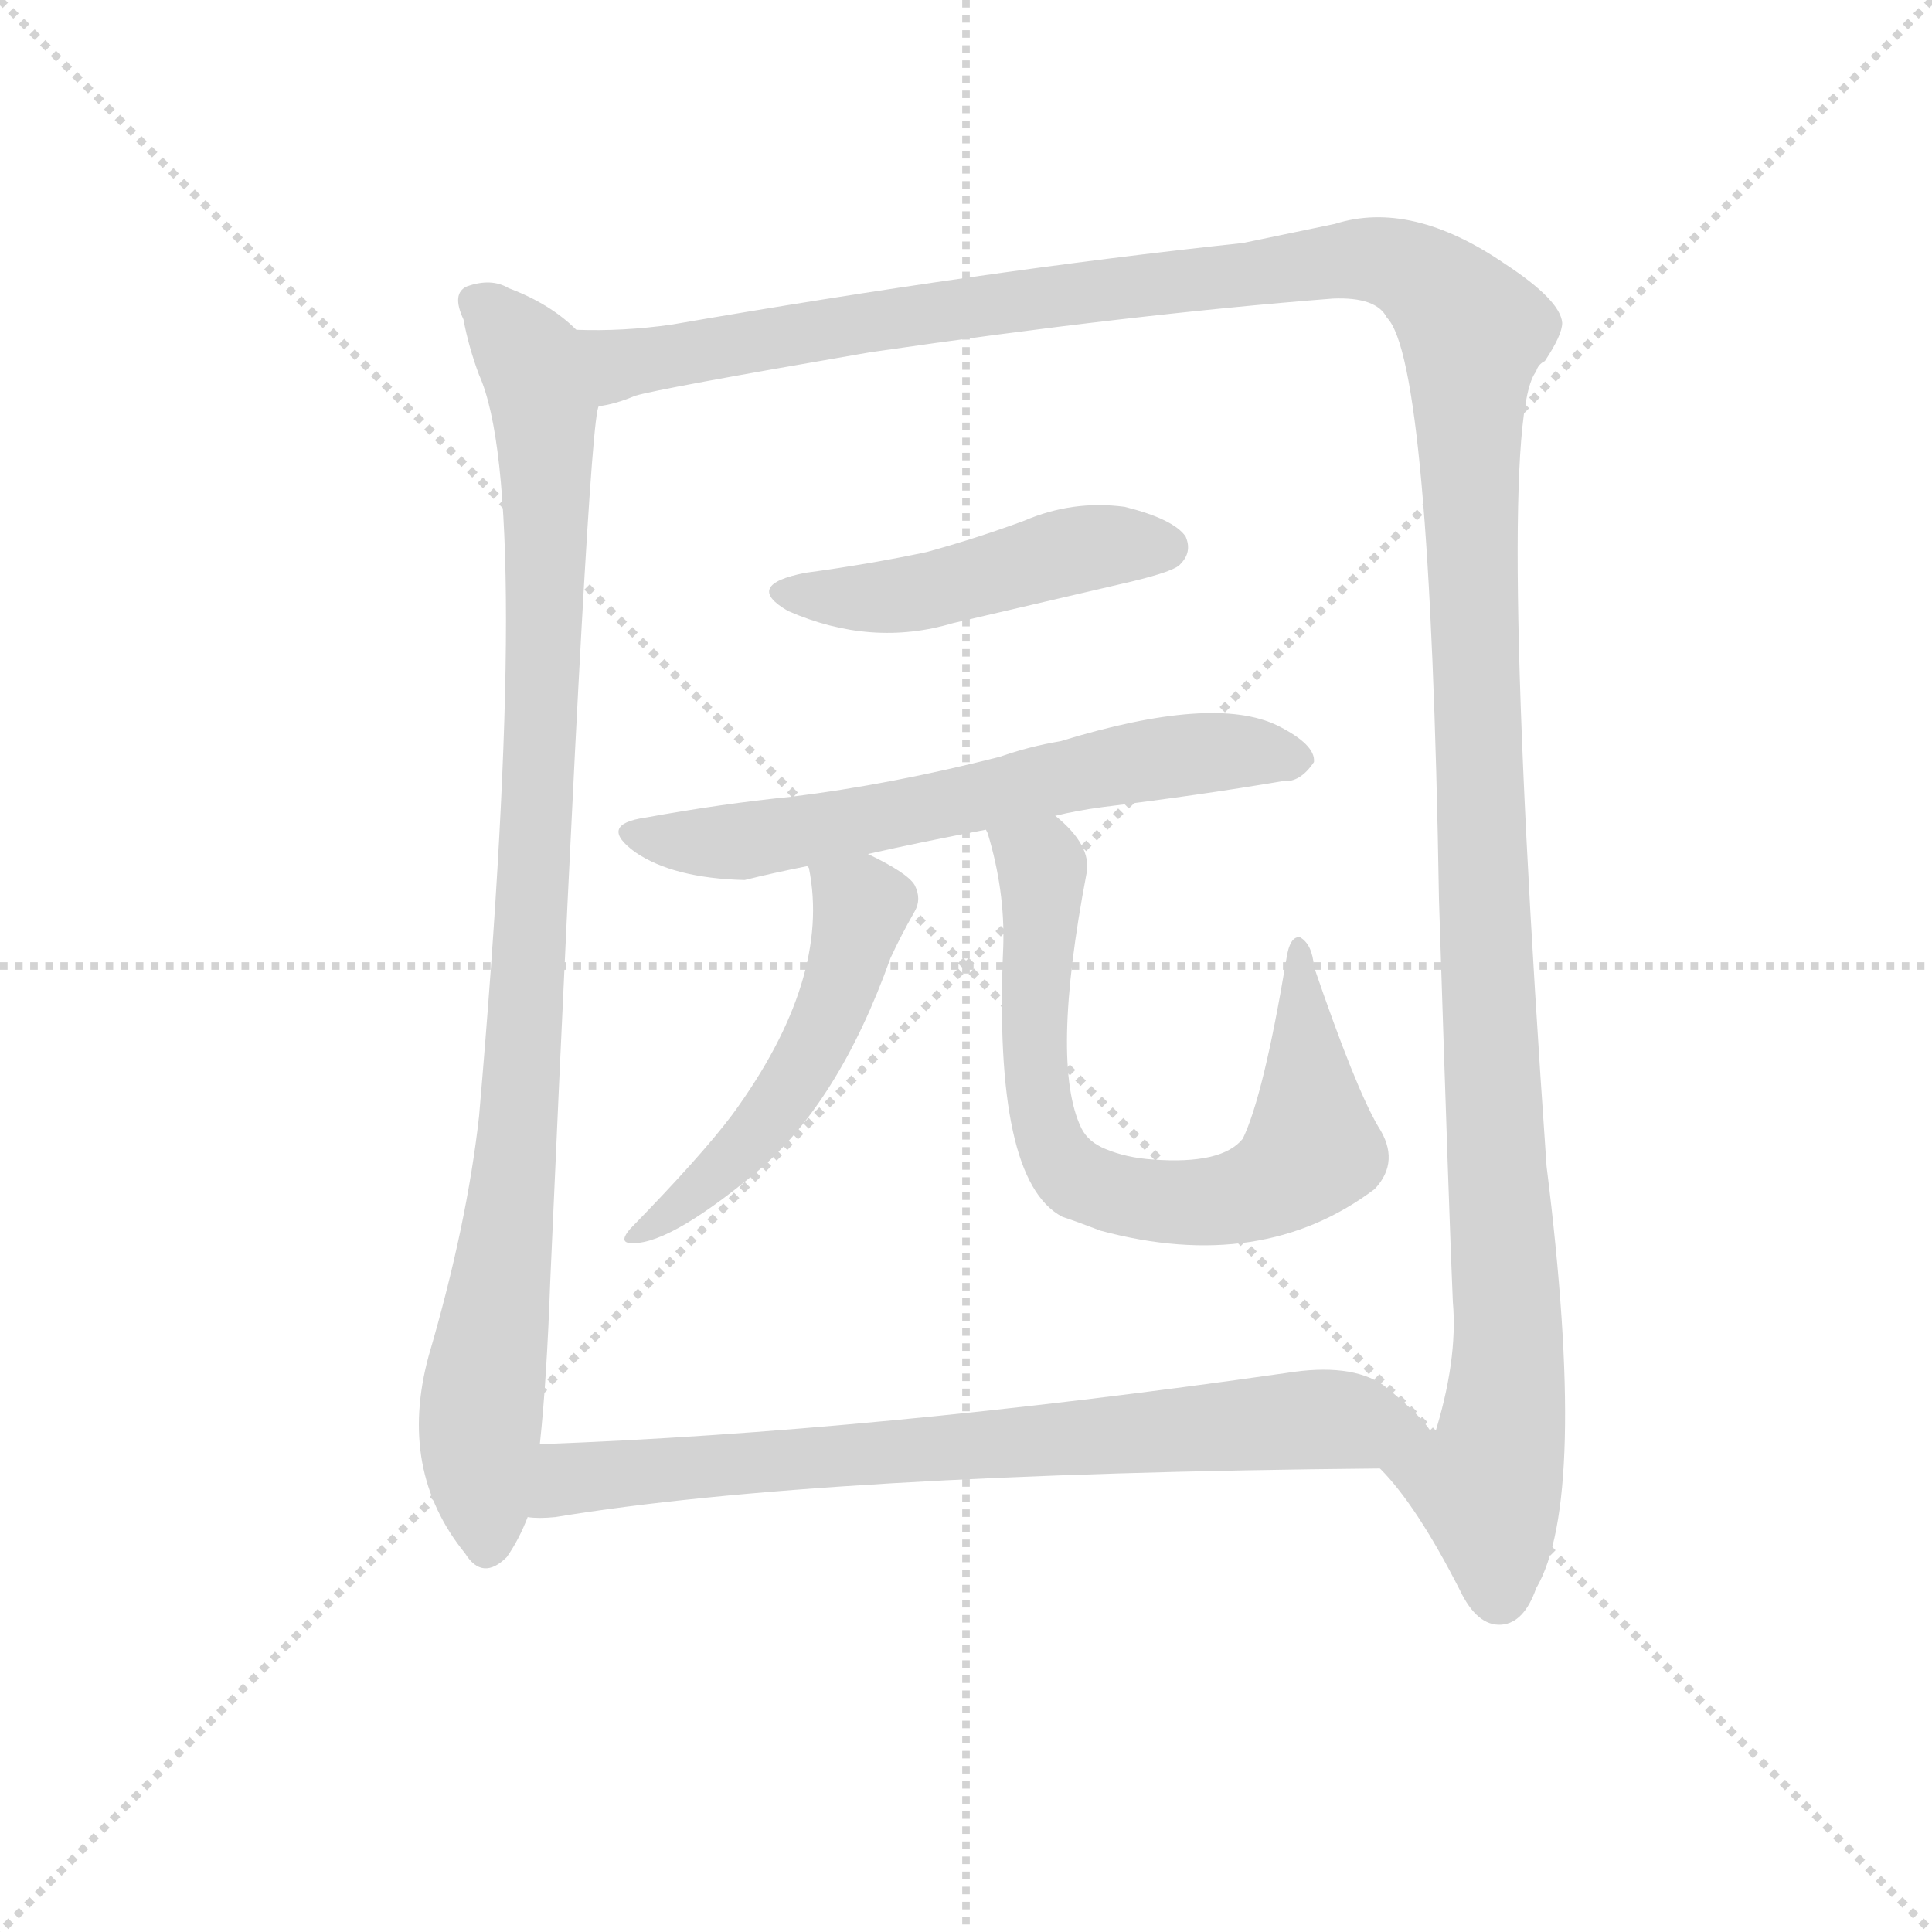 <svg version="1.1" viewBox="0 0 1024 1024" xmlns="http://www.w3.org/2000/svg">
  <g stroke="lightgray" stroke-dasharray="1,1" stroke-width="1" transform="scale(4, 4)">
    <line x1="0" y1="0" x2="256" y2="256"></line>
    <line x1="256" y1="0" x2="0" y2="256"></line>
    <line x1="128" y1="0" x2="128" y2="256"></line>
    <line x1="0" y1="128" x2="256" y2="128"></line>
  </g>
  <g transform="scale(0.92, -0.92) translate(60, -830)">
    <style type="text/css">
      
        @keyframes keyframes0 {
          from {
            stroke: blue;
            stroke-dashoffset: 986;
            stroke-width: 128;
          }
          76% {
            animation-timing-function: step-end;
            stroke: blue;
            stroke-dashoffset: 0;
            stroke-width: 128;
          }
          to {
            stroke: black;
            stroke-width: 1024;
          }
        }
        #make-me-a-hanzi-animation-0 {
          animation: keyframes0 1.052s both;
          animation-delay: 0s;
          animation-timing-function: linear;
        }
      
        @keyframes keyframes1 {
          from {
            stroke: blue;
            stroke-dashoffset: 1520;
            stroke-width: 128;
          }
          83% {
            animation-timing-function: step-end;
            stroke: blue;
            stroke-dashoffset: 0;
            stroke-width: 128;
          }
          to {
            stroke: black;
            stroke-width: 1024;
          }
        }
        #make-me-a-hanzi-animation-1 {
          animation: keyframes1 1.487s both;
          animation-delay: 1.052s;
          animation-timing-function: linear;
        }
      
        @keyframes keyframes2 {
          from {
            stroke: blue;
            stroke-dashoffset: 475;
            stroke-width: 128;
          }
          61% {
            animation-timing-function: step-end;
            stroke: blue;
            stroke-dashoffset: 0;
            stroke-width: 128;
          }
          to {
            stroke: black;
            stroke-width: 1024;
          }
        }
        #make-me-a-hanzi-animation-2 {
          animation: keyframes2 0.637s both;
          animation-delay: 2.539s;
          animation-timing-function: linear;
        }
      
        @keyframes keyframes3 {
          from {
            stroke: blue;
            stroke-dashoffset: 642;
            stroke-width: 128;
          }
          68% {
            animation-timing-function: step-end;
            stroke: blue;
            stroke-dashoffset: 0;
            stroke-width: 128;
          }
          to {
            stroke: black;
            stroke-width: 1024;
          }
        }
        #make-me-a-hanzi-animation-3 {
          animation: keyframes3 0.772s both;
          animation-delay: 3.176s;
          animation-timing-function: linear;
        }
      
        @keyframes keyframes4 {
          from {
            stroke: blue;
            stroke-dashoffset: 522;
            stroke-width: 128;
          }
          63% {
            animation-timing-function: step-end;
            stroke: blue;
            stroke-dashoffset: 0;
            stroke-width: 128;
          }
          to {
            stroke: black;
            stroke-width: 1024;
          }
        }
        #make-me-a-hanzi-animation-4 {
          animation: keyframes4 0.675s both;
          animation-delay: 3.948s;
          animation-timing-function: linear;
        }
      
        @keyframes keyframes5 {
          from {
            stroke: blue;
            stroke-dashoffset: 729;
            stroke-width: 128;
          }
          70% {
            animation-timing-function: step-end;
            stroke: blue;
            stroke-dashoffset: 0;
            stroke-width: 128;
          }
          to {
            stroke: black;
            stroke-width: 1024;
          }
        }
        #make-me-a-hanzi-animation-5 {
          animation: keyframes5 0.843s both;
          animation-delay: 4.623s;
          animation-timing-function: linear;
        }
      
        @keyframes keyframes6 {
          from {
            stroke: blue;
            stroke-dashoffset: 774;
            stroke-width: 128;
          }
          72% {
            animation-timing-function: step-end;
            stroke: blue;
            stroke-dashoffset: 0;
            stroke-width: 128;
          }
          to {
            stroke: black;
            stroke-width: 1024;
          }
        }
        #make-me-a-hanzi-animation-6 {
          animation: keyframes6 0.88s both;
          animation-delay: 5.466s;
          animation-timing-function: linear;
        }
      
    </style>
    
      <path d="M 272 640 Q 257 655 233 664 Q 223 670 209 665 Q 200 661 207 646 Q 210 630 216 614 Q 247 545 216 187 Q 209 124 187 49 Q 169 -17 208 -65 Q 218 -81 232 -67 Q 239 -57 244 -44 L 251 -2 Q 255 35 257 92 Q 279 591 285 596 C 289 626 289 627 272 640 Z" fill="lightgray"></path>
    
      <path d="M 735 -16 Q 756 -37 781 -86 Q 791 -107 805 -106 Q 818 -105 825 -85 Q 855 -34 831 158 Q 801 587 825 616 Q 826 620 830 622 Q 840 637 840 644 Q 839 657 807 678 Q 753 715 709 701 L 656 690 Q 506 674 327 643 Q 299 639 272 640 C 242 639 256 589 285 596 Q 294 597 306 602 Q 319 606 441 627 Q 592 649 708 658 Q 733 659 739 647 Q 764 622 769 312 Q 775 125 777 80 Q 780 46 766 2 C 759 -27 717 8 735 -16 Z" fill="lightgray"></path>
    
      <path d="M 404 500 Q 368 493 394 478 Q 442 457 489 471 L 592 495 Q 617 501 620 505 Q 627 512 623 521 Q 616 531 588 538 Q 558 542 530 530 Q 503 520 474 512 Q 441 505 404 500 Z" fill="lightgray"></path>
    
      <path d="M 548 360 Q 560 363 575 365 Q 632 372 679 380 Q 689 379 697 391 Q 698 401 676 412 Q 639 430 551 403 Q 533 400 516 394 Q 453 378 396 371 Q 356 367 312 359 Q 284 355 306 339 Q 328 324 369 323 Q 385 327 405 331 L 440 338 Q 471 345 508 352 L 548 360 Z" fill="lightgray"></path>
    
      <path d="M 405 331 L 406 330 Q 419 266 362 188 Q 344 164 303 122 Q 297 115 302 114 Q 323 111 375 154 Q 423 194 453 278 Q 459 291 467 305 Q 471 312 467 320 Q 463 327 440 338 C 413 351 397 359 405 331 Z" fill="lightgray"></path>
    
      <path d="M 734 181 Q 721 203 697 273 Q 696 286 689 290 Q 683 291 681 277 Q 668 199 656 174 Q 644 159 604 162 Q 589 163 577 168 Q 567 172 563 180 Q 545 217 566 327 Q 569 343 548 360 C 527 381 499 381 508 352 L 509 350 Q 519 317 518 285 Q 512 150 552 129 Q 561 126 574 121 Q 667 96 732 145 Q 747 161 734 181 Z" fill="lightgray"></path>
    
      <path d="M 244 -44 Q 250 -45 260 -44 Q 411 -19 735 -16 C 765 -16 779 -16 766 2 Q 762 12 737 32 Q 718 45 681 39 Q 443 5 251 -2 C 221 -3 214 -44 244 -44 Z" fill="lightgray"></path>
    
    
      <clipPath id="make-me-a-hanzi-clip-0">
        <path d="M 272 640 Q 257 655 233 664 Q 223 670 209 665 Q 200 661 207 646 Q 210 630 216 614 Q 247 545 216 187 Q 209 124 187 49 Q 169 -17 208 -65 Q 218 -81 232 -67 Q 239 -57 244 -44 L 251 -2 Q 255 35 257 92 Q 279 591 285 596 C 289 626 289 627 272 640 Z"></path>
      </clipPath>
      <path clip-path="url(#make-me-a-hanzi-clip-0)" d="M 216 655 L 246 623 L 254 593 L 255 551 L 239 168 L 217 8 L 220 -60" fill="none" id="make-me-a-hanzi-animation-0" stroke-dasharray="858 1716" stroke-linecap="round"></path>
    
      <clipPath id="make-me-a-hanzi-clip-1">
        <path d="M 735 -16 Q 756 -37 781 -86 Q 791 -107 805 -106 Q 818 -105 825 -85 Q 855 -34 831 158 Q 801 587 825 616 Q 826 620 830 622 Q 840 637 840 644 Q 839 657 807 678 Q 753 715 709 701 L 656 690 Q 506 674 327 643 Q 299 639 272 640 C 242 639 256 589 285 596 Q 294 597 306 602 Q 319 606 441 627 Q 592 649 708 658 Q 733 659 739 647 Q 764 622 769 312 Q 775 125 777 80 Q 780 46 766 2 C 759 -27 717 8 735 -16 Z"></path>
      </clipPath>
      <path clip-path="url(#make-me-a-hanzi-clip-1)" d="M 279 634 L 298 620 L 437 645 L 720 681 L 759 670 L 789 639 L 790 404 L 809 79 L 808 25 L 797 -28 L 804 -89" fill="none" id="make-me-a-hanzi-animation-1" stroke-dasharray="1392 2784" stroke-linecap="round"></path>
    
      <clipPath id="make-me-a-hanzi-clip-2">
        <path d="M 404 500 Q 368 493 394 478 Q 442 457 489 471 L 592 495 Q 617 501 620 505 Q 627 512 623 521 Q 616 531 588 538 Q 558 542 530 530 Q 503 520 474 512 Q 441 505 404 500 Z"></path>
      </clipPath>
      <path clip-path="url(#make-me-a-hanzi-clip-2)" d="M 396 490 L 463 487 L 556 513 L 611 515" fill="none" id="make-me-a-hanzi-animation-2" stroke-dasharray="347 694" stroke-linecap="round"></path>
    
      <clipPath id="make-me-a-hanzi-clip-3">
        <path d="M 548 360 Q 560 363 575 365 Q 632 372 679 380 Q 689 379 697 391 Q 698 401 676 412 Q 639 430 551 403 Q 533 400 516 394 Q 453 378 396 371 Q 356 367 312 359 Q 284 355 306 339 Q 328 324 369 323 Q 385 327 405 331 L 440 338 Q 471 345 508 352 L 548 360 Z"></path>
      </clipPath>
      <path clip-path="url(#make-me-a-hanzi-clip-3)" d="M 307 350 L 369 345 L 605 393 L 665 397 L 687 392" fill="none" id="make-me-a-hanzi-animation-3" stroke-dasharray="514 1028" stroke-linecap="round"></path>
    
      <clipPath id="make-me-a-hanzi-clip-4">
        <path d="M 405 331 L 406 330 Q 419 266 362 188 Q 344 164 303 122 Q 297 115 302 114 Q 323 111 375 154 Q 423 194 453 278 Q 459 291 467 305 Q 471 312 467 320 Q 463 327 440 338 C 413 351 397 359 405 331 Z"></path>
      </clipPath>
      <path clip-path="url(#make-me-a-hanzi-clip-4)" d="M 414 325 L 437 308 L 406 221 L 359 158 L 306 118" fill="none" id="make-me-a-hanzi-animation-4" stroke-dasharray="394 788" stroke-linecap="round"></path>
    
      <clipPath id="make-me-a-hanzi-clip-5">
        <path d="M 734 181 Q 721 203 697 273 Q 696 286 689 290 Q 683 291 681 277 Q 668 199 656 174 Q 644 159 604 162 Q 589 163 577 168 Q 567 172 563 180 Q 545 217 566 327 Q 569 343 548 360 C 527 381 499 381 508 352 L 509 350 Q 519 317 518 285 Q 512 150 552 129 Q 561 126 574 121 Q 667 96 732 145 Q 747 161 734 181 Z"></path>
      </clipPath>
      <path clip-path="url(#make-me-a-hanzi-clip-5)" d="M 518 345 L 540 331 L 535 226 L 543 176 L 553 157 L 577 144 L 635 137 L 674 149 L 696 168 L 687 282" fill="none" id="make-me-a-hanzi-animation-5" stroke-dasharray="601 1202" stroke-linecap="round"></path>
    
      <clipPath id="make-me-a-hanzi-clip-6">
        <path d="M 244 -44 Q 250 -45 260 -44 Q 411 -19 735 -16 C 765 -16 779 -16 766 2 Q 762 12 737 32 Q 718 45 681 39 Q 443 5 251 -2 C 221 -3 214 -44 244 -44 Z"></path>
      </clipPath>
      <path clip-path="url(#make-me-a-hanzi-clip-6)" d="M 248 -37 L 273 -21 L 393 -10 L 693 12 L 759 3" fill="none" id="make-me-a-hanzi-animation-6" stroke-dasharray="646 1292" stroke-linecap="round"></path>
    
  </g>
</svg>